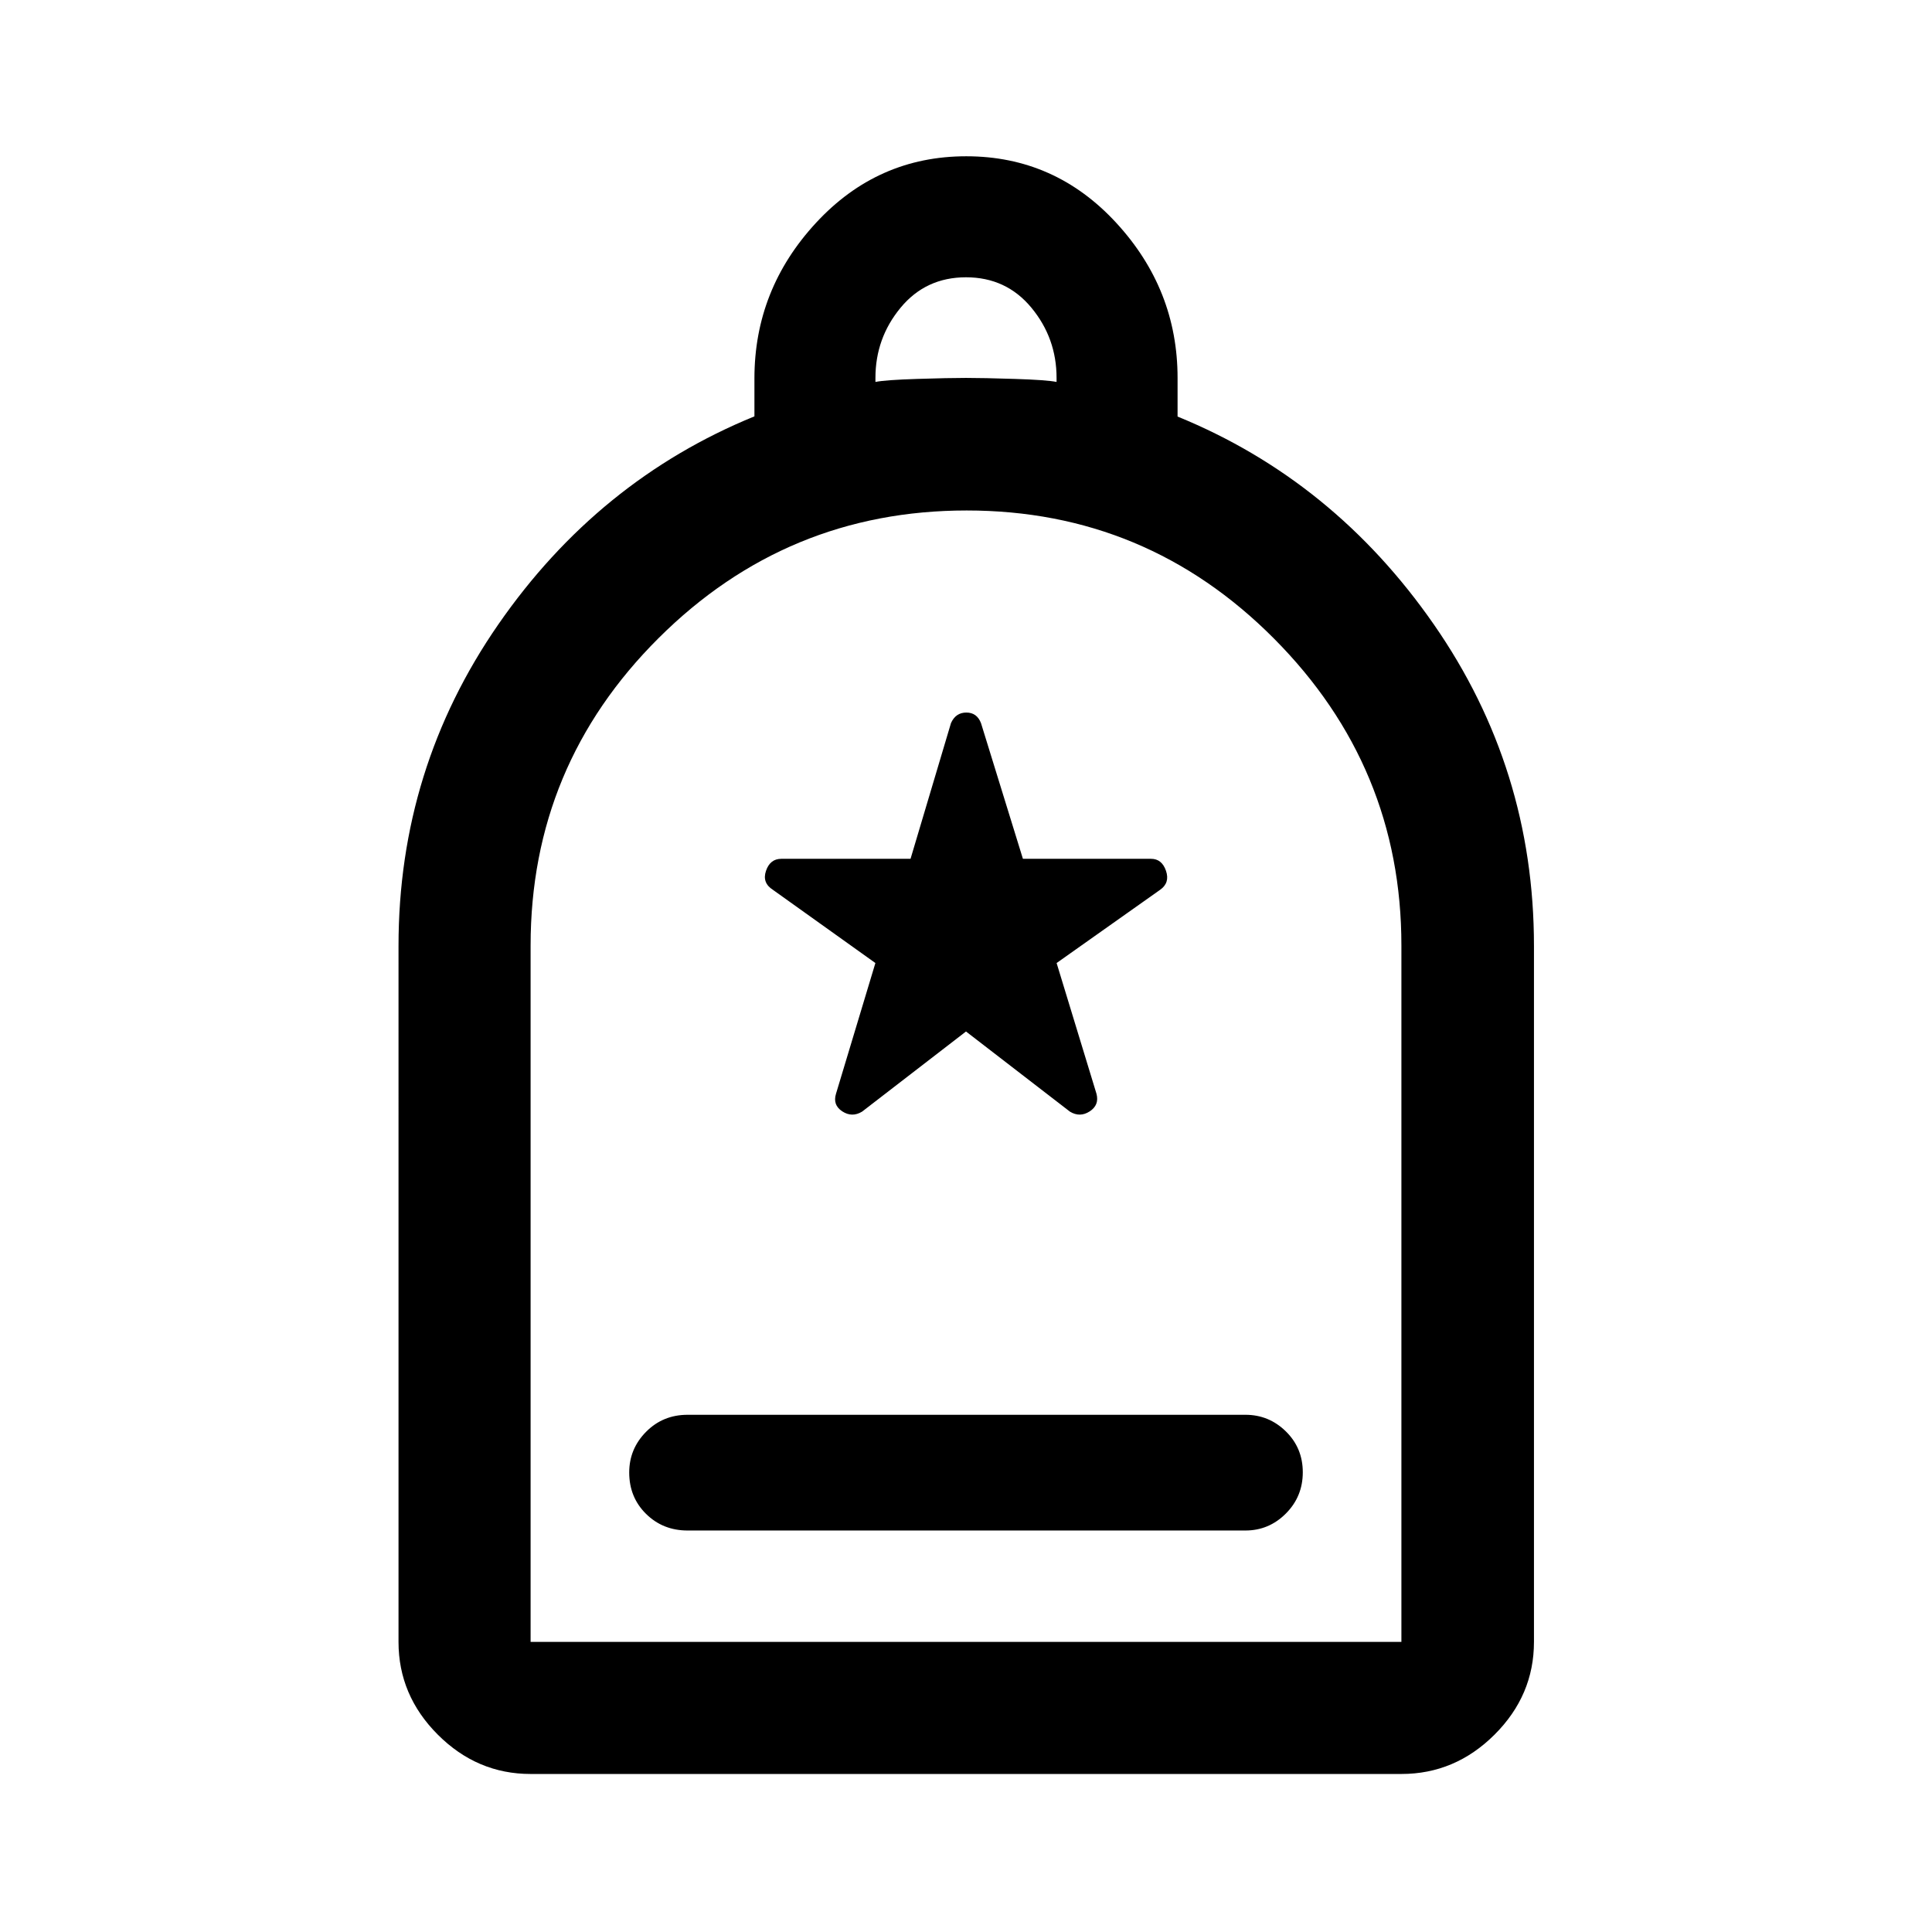 <svg xmlns="http://www.w3.org/2000/svg" height="48" viewBox="0 -960 960 960" width="48"><path d="M341.652-199.5h277.196q11.675 0 20.087-8.425 8.413-8.426 8.413-20.5 0-12.075-8.413-20.325-8.412-8.25-20.087-8.25H341.652q-12.25 0-20.625 8.463t-8.375 20.212q0 12.325 8.375 20.575t20.625 8.25Zm-78 120.978q-26.568 0-46.099-19.531-19.531-19.531-19.531-46.099V-490q0-88.149 49.623-159.78 49.624-71.631 127.225-103.334v-18.856q0-44.204 30.587-77.291 30.588-33.087 74.663-33.087 44.076 0 74.543 33.087 30.467 33.087 30.467 77.073v19.174q77.601 31.69 127.344 103.294 49.744 71.605 49.744 159.72v345.848q0 26.568-19.602 46.099-19.602 19.531-46.268 19.531H263.652Zm0-65.63h432.696v-346.049q0-88.847-63.309-152.497-63.309-63.65-152.696-63.65-89.386 0-153.039 63.364-63.652 63.365-63.652 152.83v346.002ZM435-770.218q5-1 20.75-1.5t24.25-.5q8.5 0 24.25.5t20.75 1.5v-2q0-19.76-12.5-34.88-12.5-15.12-32.5-15.12t-32.5 15.12q-12.5 15.12-12.5 34.88v2ZM263.652-144.152H696.348 263.652ZM480-447.457l51.652 39.831q4.978 3.017 9.826-.144 4.848-3.161 3.348-8.774l-19.804-64.934 51.413-36.37q4.978-3.478 2.942-9.445-2.037-5.968-7.421-5.968h-63.677l-20.822-67.408q-2.017-5.266-7.29-5.266t-7.624 5.218l-20.101 67.456h-64.201q-5.582 0-7.618 5.968-2.036 5.967 3.442 9.445l50.913 36.37-19.565 64.934q-1.739 5.613 3.109 8.774 4.848 3.161 9.826.144L480-447.457Z"/></svg>